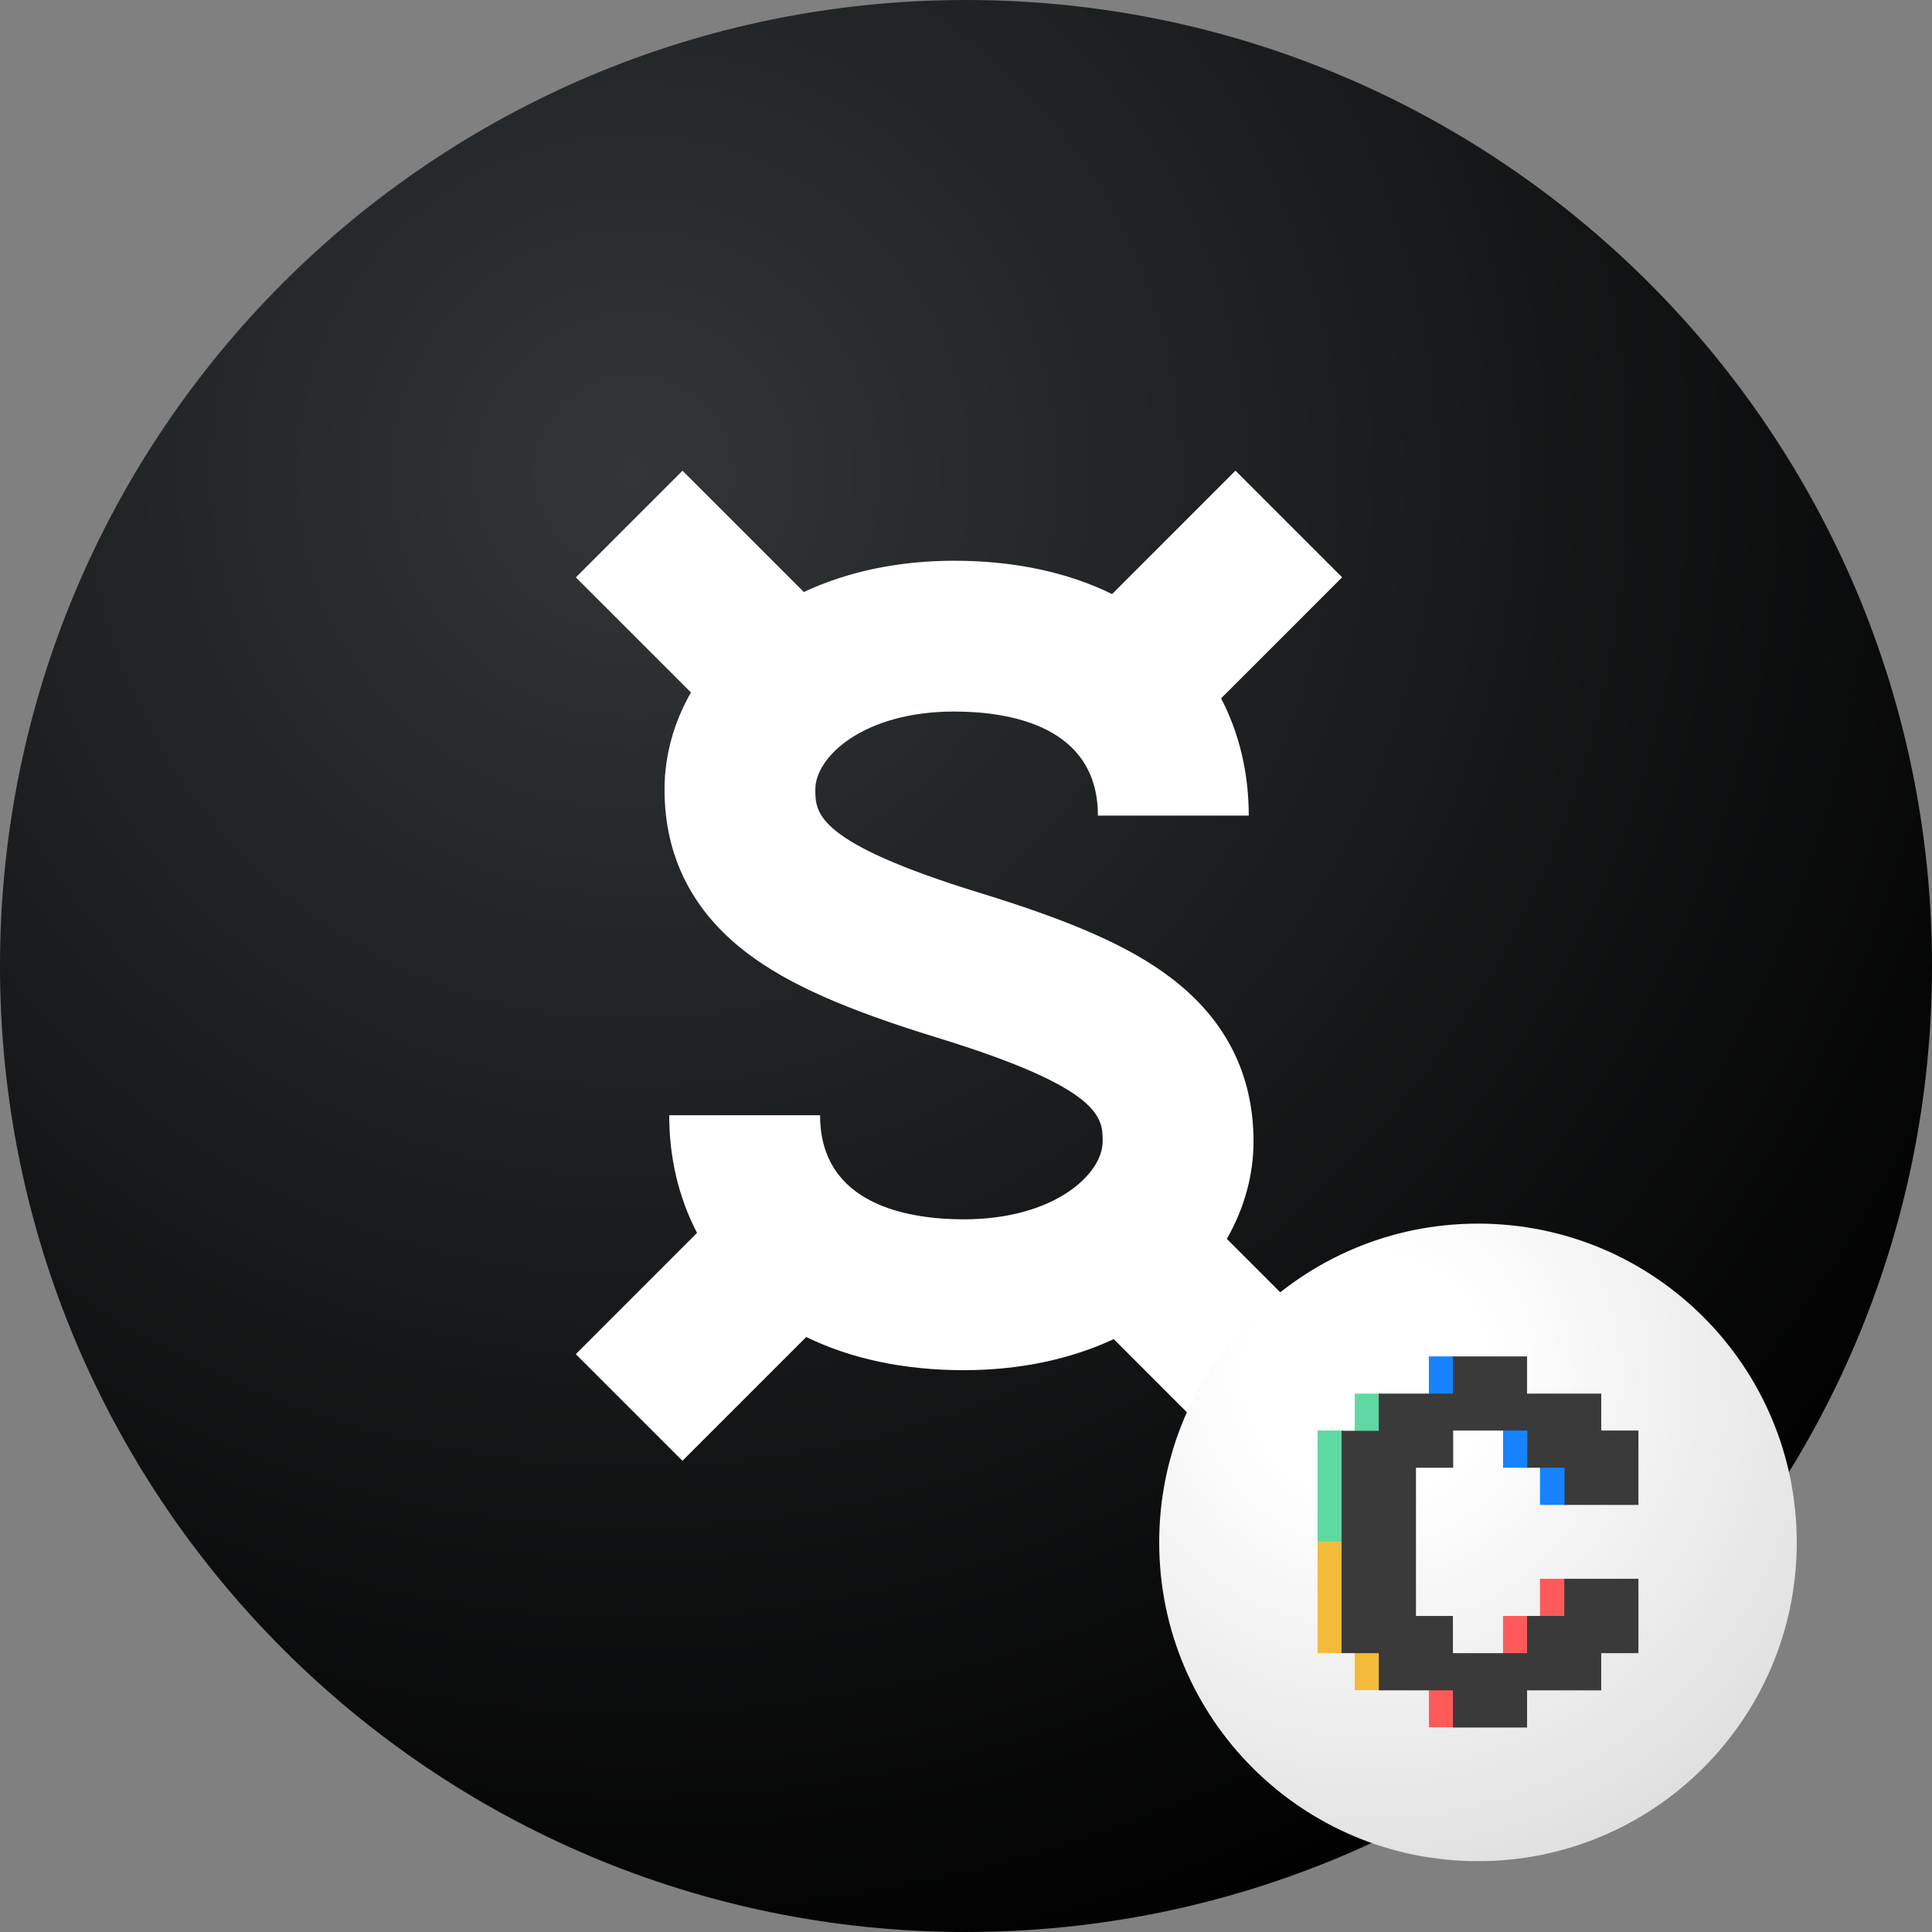 <svg xmlns="http://www.w3.org/2000/svg" width="600" height="600" viewBox="0 0 600 600" fill="none">
    <rect x="0" y="0" width="600" height="600" fill="#808080" stroke="none"/>
    <path d="M300 600C465.685 600 600 465.685 600 300C600 134.315 465.685 0 300 0C134.315 0 0 134.315 0 300C0 465.685 134.315 600 300 600Z" fill="url(#paint0_radial_440_36)"/>
    <g transform="matrix(1.678,0,0,1.678,60,62)">
        <path d="M196.24,174.3c0-12.41-5.16-22.6-15.33-30.31c-7.52-5.7-18.03-10.37-35.08-15.61l0,0   c-30.69-9.43-30.69-14.86-30.69-19.23c0-6.04,8.94-14.41,25.71-14.41c9.93,0,26.59,2.5,26.59,19.26h27.92   c0-7.9-1.77-15.27-5.12-21.7l22.4-22.4l-19.74-19.74L170.07,73c-8.28-4.06-18.19-6.17-29.21-6.17c-10.27,0-19.71,1.98-27.85,5.79   L90.56,50.17L70.82,69.91l21.3,21.3c-3.18,5.56-4.89,11.7-4.89,17.95c0,12.41,5.16,22.6,15.33,30.31c7.52,5.7,18,10.36,35.05,15.6   l0,0c30.69,9.42,30.71,14.87,30.71,19.24c0,6.04-8.94,14.41-25.71,14.41c-9.93,0-26.59-2.5-26.59-19.26H88.1   c0,7.93,1.78,15.32,5.15,21.77l-22.44,22.44l19.74,19.74l22.91-22.91c8.27,4.04,18.15,6.14,29.14,6.14   c10.24,0,19.65-1.97,27.77-5.75l22.53,22.53l19.74-19.74l-21.34-21.34C194.51,186.74,196.24,180.59,196.24,174.3z" fill="white" />
    </g>
    <g transform="matrix(0.33,0,0,0.33,360,380)">
        <path d="M300 600.014C465.684 600.014 600 465.698 600 300.014C600 134.328 465.684 0.014 300 0.014C134.315 0.014 0 134.328 0 300.014C0 465.698 134.315 600.014 300 600.014Z" fill="url(#paint0_radial_7863_57676)" />
        <path d="M347.902 193.05H323.586V229.749H347.902V193.05Z" fill="#1682FE" />
        <path d="M278.116 125H253.8V161.699H278.116V125Z" fill="#1682FE" />
        <path d="M208.33 159.997H184.015V196.696H208.33V159.997Z" fill="#60D8A4" />
        <path d="M173.559 299.5H149V404.249H173.559V299.5Z" fill="#F4BB3B" />
        <path d="M173.559 194.751H149V299.5H173.559V194.751Z" fill="#60D8A4" />
        <path d="M382.673 228.047H358.357V264.746H382.673V228.047Z" fill="#1682FE" />
        <path d="M382.673 334.254H358.357V370.953H382.673V334.254Z" fill="#FF5A5A" />
        <path d="M347.902 369.251H323.586V405.95H347.902V369.251Z" fill="#FF5A5A" />
        <path d="M278.116 437.302H253.8V474H278.116V437.302Z" fill="#FF5A5A" />
        <path d="M208.33 402.304H184.015V439.003H208.33V402.304Z" fill="#F4BB3B" />
        <path d="M451 264.503V194.751H415.986V159.997H346.2V125H276.414V159.997H206.628V194.994H171.613V404.249H206.628V439.246H276.414V474.243H346.2V439.246H415.986V404.249H451V334.254H381.214V369.251H346.2V404.249H276.414V369.251H241.642V229.749H276.657V194.751H346.443V229.749H381.457V264.746H451V264.503Z" fill="#3A3A3A" />
    </g>
    <defs>
        <radialGradient id="paint0_radial_440_36" cx="0" cy="0" r="1" gradientUnits="userSpaceOnUse" gradientTransform="translate(196 143.5) rotate(54.167) scale(497.082)">
            <stop stop-color="#323638"/>
            <stop offset="1"/>
        </radialGradient>
        <radialGradient id="paint0_radial_7863_57676" cx="0" cy="0" r="1" gradientUnits="userSpaceOnUse" gradientTransform="translate(196 143.514) rotate(54.168) scale(497.082 497.082)">
            <stop offset="0.231" stop-color="white" />
            <stop offset="1" stop-color="#DFDFDF" />
        </radialGradient>
    </defs>
</svg>